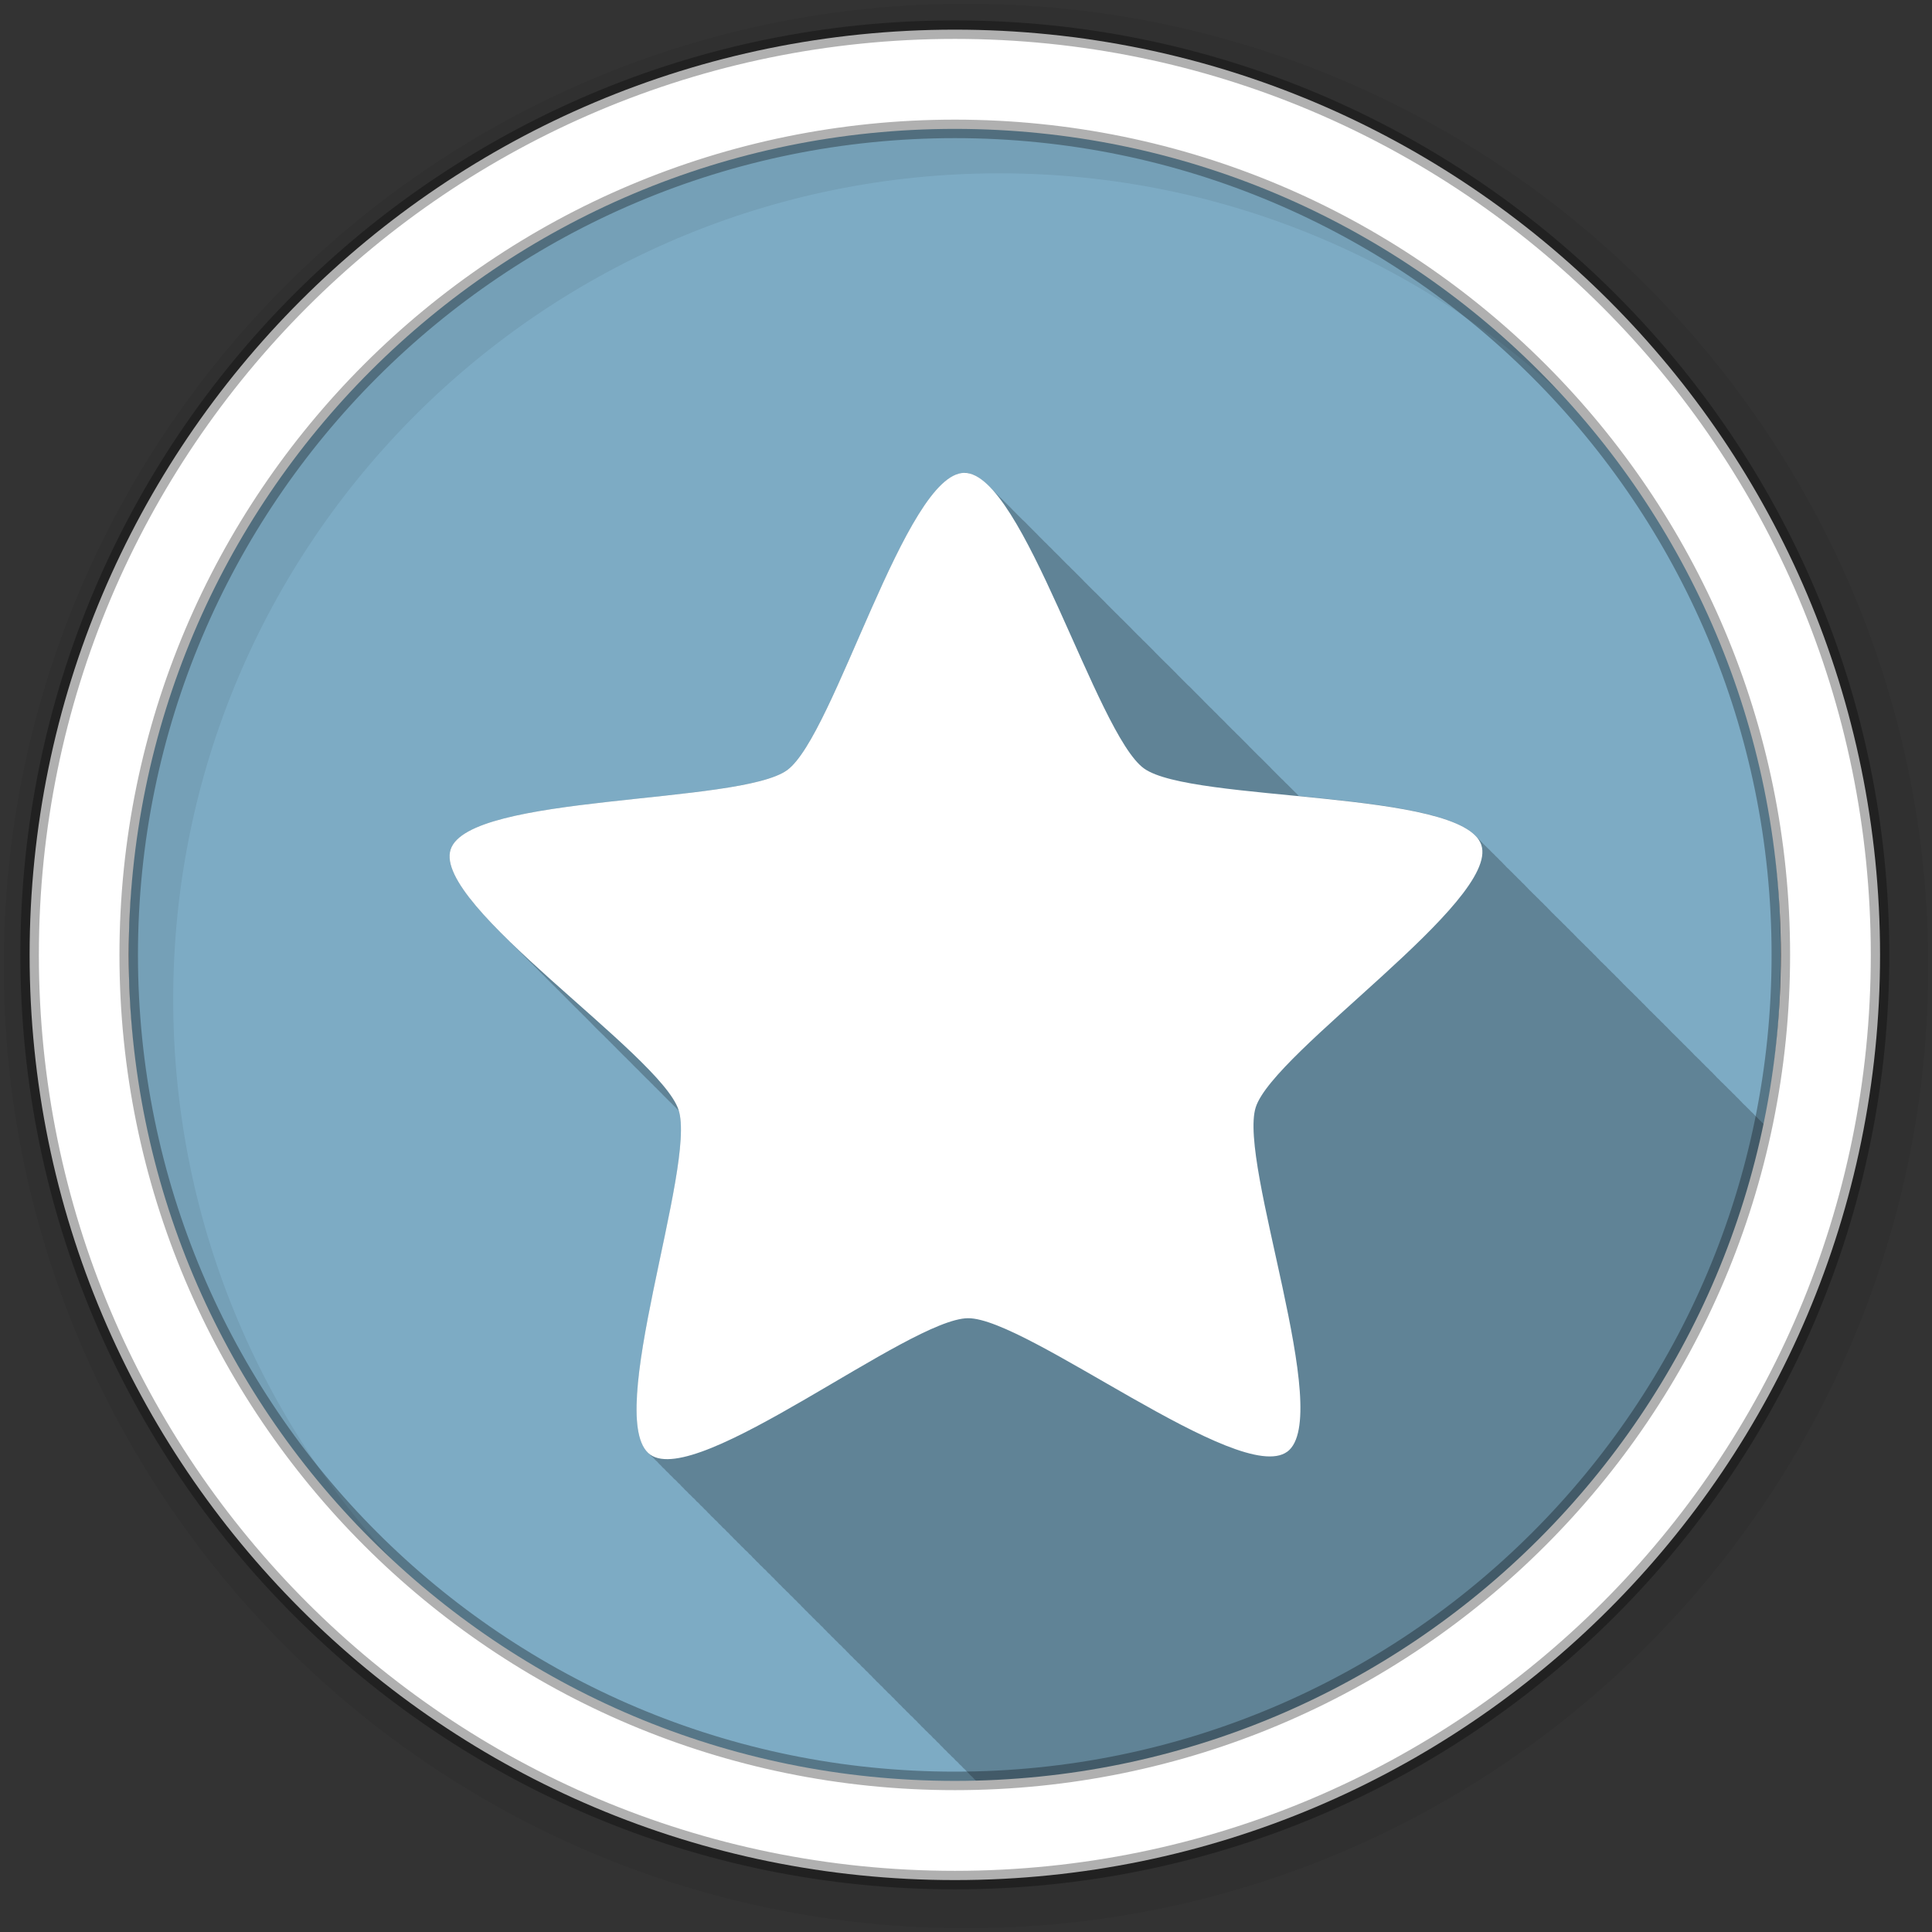 <?xml version="1.0" encoding="UTF-8" standalone="no"?>
<svg
   xmlns:dc="http://purl.org/dc/elements/1.1/"
   xmlns:cc="http://creativecommons.org/ns#"
   xmlns:rdf="http://www.w3.org/1999/02/22-rdf-syntax-ns#"
   xmlns:svg="http://www.w3.org/2000/svg"
   xmlns="http://www.w3.org/2000/svg"
   xmlns:sodipodi="http://sodipodi.sourceforge.net/DTD/sodipodi-0.dtd"
   xmlns:inkscape="http://www.inkscape.org/namespaces/inkscape"
   height="512"
   viewBox="0 0 512 512"
   width="512"
   version="1.1"
   id="svg2"
   inkscape:version="0.91 r13725"
   sodipodi:docname="preferences-desktop-default-applications.svg">
  <rect x="0" y="0" width="512" height="512" fill="#333333" stroke="none"/>
  <defs
     id="defs27" />
  <sodipodi:namedview
     pagecolor="#ffffff"
     bordercolor="#666666"
     borderopacity="1"
     objecttolerance="10"
     gridtolerance="10"
     guidetolerance="10"
     inkscape:pageopacity="0"
     inkscape:pageshadow="2"
     inkscape:window-width="1680"
     inkscape:window-height="999"
     id="namedview25"
     showgrid="false"
     inkscape:zoom="0.4609375"
     inkscape:cx="256"
     inkscape:cy="256"
     inkscape:window-x="0"
     inkscape:window-y="25"
     inkscape:window-maximized="1"
     inkscape:current-layer="svg2" />
  <g
     id="g4"
     font-family="Gentium Book Basic"
     line-height="125%"
     word-spacing="0"
     letter-spacing="0" />
  <g
     id="g14"
     fill="#654641" />
  <path
     id="path40"
     fill-rule="evenodd"
     fill="#fff"
     transform="matrix(1.532 0 0 1.532 42.896 -396.33)"
     d="m280 423.79a142.86 142.86 0 1 1 -285.71 0 142.86 142.86 0 1 1 285.71 0"
     style="fill:#7dabc4;fill-opacity:1" />
  <path
     style="fill-opacity:0.235;fill-rule:evenodd"
     inkscape:connector-curvature="0"
     d="m 255.56,125.31 c -15.585,0.07 -34.37,69.53 -46.938,78.75 -12.567,9.217 -84.47,6.25 -89.22,21.09 -1.735,5.422 5.219,14.12 14.969,23.688 0.095,0.096 0.186,0.185 0.281,0.281 0.165,0.161 0.334,0.307 0.5,0.469 0.172,0.175 0.325,0.356 0.5,0.531 0.164,0.16 0.335,0.308 0.5,0.469 0.172,0.175 0.325,0.356 0.5,0.531 0.016,0.016 0.047,0.016 0.063,0.031 0.031,0.032 0.063,0.062 0.094,0.094 0.087,0.088 0.162,0.193 0.25,0.281 0.15,0.146 0.317,0.291 0.469,0.438 0.048,0.048 0.077,0.108 0.125,0.156 0.155,0.151 0.312,0.286 0.469,0.438 0.031,0.032 0.063,0.062 0.094,0.094 0.152,0.154 0.284,0.314 0.438,0.469 0.021,0.021 0.041,0.042 0.063,0.063 0.57,0.583 1.155,1.159 1.75,1.75 l 0.156,0.156 c 0.161,0.16 0.337,0.308 0.5,0.469 0.172,0.175 0.325,0.356 0.5,0.531 0.165,0.161 0.334,0.307 0.5,0.469 0.284,0.288 0.554,0.585 0.844,0.875 0.043,0.042 0.082,0.083 0.125,0.125 0.177,0.18 0.351,0.35 0.531,0.531 0.287,0.281 0.583,0.562 0.875,0.844 0.031,0.032 0.063,0.062 0.094,0.094 0.016,0.016 0.015,0.046 0.031,0.063 0.021,0.021 0.041,0.042 0.063,0.063 0.56,0.573 1.135,1.138 1.719,1.719 0.064,0.064 0.124,0.123 0.188,0.188 0.161,0.16 0.337,0.308 0.5,0.469 0.172,0.175 0.325,0.356 0.5,0.531 0.165,0.161 0.334,0.307 0.5,0.469 0.172,0.175 0.325,0.356 0.5,0.531 0.164,0.16 0.335,0.308 0.5,0.469 0.172,0.175 0.325,0.356 0.5,0.531 0.016,0.016 0.047,0.016 0.063,0.031 0.031,0.032 0.063,0.062 0.094,0.094 0.087,0.088 0.162,0.193 0.25,0.281 0.15,0.146 0.317,0.291 0.469,0.438 0.031,0.032 0.063,0.062 0.094,0.094 0.016,0.016 0.015,0.046 0.031,0.063 0.021,0.021 0.041,0.042 0.063,0.063 0.56,0.573 1.135,1.138 1.719,1.719 0.064,0.064 0.124,0.123 0.188,0.188 0.161,0.16 0.337,0.308 0.5,0.469 0.172,0.175 0.325,0.356 0.5,0.531 0.165,0.161 0.334,0.307 0.5,0.469 0.172,0.175 0.325,0.356 0.5,0.531 0.164,0.16 0.335,0.308 0.5,0.469 0.172,0.175 0.325,0.356 0.5,0.531 0.016,0.016 0.047,0.016 0.063,0.031 0.031,0.032 0.063,0.062 0.094,0.094 0.087,0.088 0.162,0.193 0.25,0.281 0.15,0.146 0.317,0.291 0.469,0.438 0.031,0.032 0.063,0.062 0.094,0.094 0.005,0.005 -0.005,0.026 0,0.031 l 0.031,0.031 c 0.021,0.021 0.041,0.042 0.063,0.063 0.426,0.436 0.841,0.873 1.281,1.313 0.474,0.482 0.979,0.951 1.469,1.438 l 0.156,0.156 c 0.161,0.16 0.337,0.308 0.5,0.469 0.172,0.175 0.325,0.356 0.5,0.531 0.165,0.161 0.334,0.307 0.5,0.469 0.172,0.175 0.325,0.356 0.5,0.531 0.016,0.016 0.047,0.016 0.063,0.031 0.031,0.032 0.063,0.062 0.094,0.094 0.087,0.088 0.162,0.193 0.25,0.281 0.15,0.146 0.317,0.291 0.469,0.438 0.048,0.048 0.077,0.108 0.125,0.156 0.155,0.151 0.312,0.286 0.469,0.438 0.031,0.032 0.063,0.062 0.094,0.094 0.021,0.022 0.042,0.041 0.063,0.063 0.131,0.133 0.243,0.273 0.375,0.406 0.021,0.021 0.041,0.042 0.063,0.063 0.56,0.573 1.135,1.138 1.719,1.719 0.064,0.064 0.124,0.123 0.188,0.188 0.161,0.16 0.337,0.308 0.5,0.469 0.172,0.175 0.325,0.356 0.5,0.531 0.165,0.161 0.334,0.307 0.5,0.469 0.284,0.288 0.554,0.585 0.844,0.875 0.043,0.042 0.082,0.083 0.125,0.125 0.177,0.18 0.351,0.35 0.531,0.531 0.287,0.281 0.583,0.562 0.875,0.844 0.031,0.032 0.063,0.062 0.094,0.094 0.016,0.016 0.015,0.046 0.031,0.063 0.021,0.021 0.041,0.042 0.063,0.063 0.56,0.573 1.135,1.138 1.719,1.719 0.064,0.064 0.124,0.123 0.188,0.188 0.161,0.16 0.337,0.308 0.5,0.469 0.172,0.175 0.325,0.356 0.5,0.531 0.165,0.161 0.334,0.307 0.5,0.469 0.172,0.175 0.325,0.356 0.5,0.531 0.164,0.16 0.335,0.308 0.5,0.469 0.172,0.175 0.325,0.356 0.5,0.531 0.016,0.016 0.047,0.016 0.063,0.031 0.031,0.032 0.063,0.062 0.094,0.094 0.087,0.088 0.162,0.193 0.25,0.281 0.15,0.146 0.317,0.291 0.469,0.438 0.031,0.032 0.063,0.062 0.094,0.094 0.016,0.016 0.015,0.046 0.031,0.063 0.021,0.021 0.041,0.042 0.063,0.063 0.56,0.573 1.135,1.138 1.719,1.719 0.064,0.064 0.124,0.123 0.188,0.188 0.161,0.16 0.337,0.308 0.5,0.469 0.172,0.175 0.325,0.356 0.5,0.531 0.165,0.161 0.334,0.307 0.5,0.469 0.172,0.175 0.325,0.356 0.5,0.531 0.142,0.139 0.294,0.267 0.438,0.406 0.005,0.005 -0.005,0.026 0,0.031 4.553,15.14 -19.889,81.32 -7.781,90.97 0.326,0.422 0.692,0.758 1.094,1.063 0.306,0.381 0.629,0.719 1,1 0.281,0.351 0.57,0.671 0.906,0.938 0.296,0.38 0.642,0.716 1,1 0.296,0.38 0.642,0.716 1,1 0.291,0.373 0.617,0.689 0.969,0.969 0.326,0.422 0.692,0.758 1.094,1.063 0.306,0.381 0.629,0.719 1,1 0.281,0.351 0.57,0.671 0.906,0.938 0.296,0.38 0.642,0.716 1,1 0.296,0.38 0.642,0.716 1,1 0.286,0.367 0.625,0.66 0.969,0.938 0.33,0.43 0.686,0.784 1.094,1.094 0.306,0.381 0.629,0.719 1,1 0.306,0.381 0.629,0.719 1,1 0.281,0.351 0.57,0.671 0.906,0.938 0.296,0.38 0.642,0.716 1,1 0.286,0.367 0.625,0.66 0.969,0.938 0.302,0.394 0.632,0.738 1,1.031 0.326,0.422 0.692,0.758 1.094,1.063 0.306,0.381 0.629,0.719 1,1 0.281,0.351 0.57,0.671 0.906,0.938 0.296,0.38 0.642,0.716 1,1 0.296,0.38 0.642,0.716 1,1 0.291,0.373 0.617,0.689 0.969,0.969 0.326,0.422 0.692,0.758 1.094,1.063 0.306,0.381 0.629,0.719 1,1 0.281,0.351 0.57,0.671 0.906,0.938 0.296,0.38 0.642,0.716 1,1 0.296,0.38 0.642,0.716 1,1 0.286,0.367 0.625,0.66 0.969,0.938 0.33,0.43 0.686,0.784 1.094,1.094 0.306,0.381 0.629,0.719 1,1 0.281,0.351 0.57,0.671 0.906,0.938 0.296,0.38 0.642,0.716 1,1 0.296,0.38 0.642,0.716 1,1 0.286,0.367 0.625,0.66 0.969,0.938 0.33,0.43 0.686,0.784 1.094,1.094 0.306,0.381 0.629,0.719 1,1 0.306,0.381 0.629,0.719 1,1 0.281,0.351 0.57,0.671 0.906,0.938 0.296,0.38 0.642,0.716 1,1 0.296,0.38 0.642,0.716 1,1 0.291,0.373 0.617,0.689 0.969,0.969 0.326,0.422 0.692,0.758 1.094,1.063 0.306,0.381 0.629,0.719 1,1 0.281,0.351 0.57,0.671 0.906,0.938 0.296,0.38 0.642,0.716 1,1 0.296,0.38 0.642,0.716 1,1 0.291,0.373 0.617,0.689 0.969,0.969 0.326,0.422 0.692,0.758 1.094,1.063 0.306,0.381 0.629,0.719 1,1 0.281,0.351 0.57,0.671 0.906,0.938 0.296,0.38 0.642,0.716 1,1 0.296,0.38 0.642,0.716 1,1 0.286,0.367 0.625,0.66 0.969,0.938 0.33,0.43 0.686,0.784 1.094,1.094 0.306,0.381 0.629,0.719 1,1 0.306,0.381 0.629,0.719 1,1 0.281,0.351 0.57,0.671 0.906,0.938 0.296,0.38 0.642,0.716 1,1 0.286,0.367 0.625,0.66 0.969,0.938 0.302,0.394 0.632,0.738 1,1.031 0.326,0.422 0.692,0.758 1.094,1.063 0.306,0.381 0.629,0.719 1,1 0.281,0.351 0.57,0.671 0.906,0.938 0.296,0.38 0.642,0.716 1,1 0.296,0.38 0.642,0.716 1,1 0.291,0.373 0.617,0.689 0.969,0.969 0.326,0.422 0.692,0.758 1.094,1.063 0.306,0.381 0.629,0.719 1,1 0.281,0.351 0.57,0.671 0.906,0.938 0.296,0.38 0.642,0.716 1,1 0.296,0.38 0.642,0.716 1,1 0.286,0.367 0.625,0.66 0.969,0.938 0.33,0.43 0.686,0.784 1.094,1.094 0.306,0.381 0.629,0.719 1,1 0.281,0.351 0.57,0.671 0.906,0.938 0.296,0.38 0.642,0.716 1,1 0.296,0.38 0.642,0.716 1,1 0.286,0.367 0.625,0.66 0.969,0.938 0.33,0.43 0.686,0.784 1.094,1.094 0.306,0.381 0.629,0.719 1,1 0.306,0.381 0.629,0.719 1,1 0.281,0.351 0.57,0.671 0.906,0.938 0.296,0.38 0.642,0.716 1,1 0.296,0.379 0.642,0.717 1,1 0.291,0.373 0.617,0.689 0.969,0.969 0.326,0.422 0.692,0.758 1.094,1.063 0.306,0.381 0.629,0.719 1,1 0.281,0.351 0.57,0.671 0.906,0.938 0.296,0.38 0.642,0.716 1,1 0.296,0.38 0.642,0.716 1,1 0.291,0.373 0.617,0.689 0.969,0.969 0.263,0.341 0.561,0.617 0.875,0.875 l 1.031,0 c 101.69,-5.155 185.48,-78.13 207.06,-174.59 -0.18,-0.19 -0.354,-0.38 -0.563,-0.563 -0.027,-0.033 -0.066,-0.061 -0.094,-0.094 -0.034,-0.029 -0.059,-0.065 -0.094,-0.094 -0.242,-0.272 -0.488,-0.555 -0.781,-0.813 -0.285,-0.344 -0.634,-0.679 -1,-1 -0.288,-0.348 -0.629,-0.676 -1,-1 -0.028,-0.033 -0.065,-0.061 -0.094,-0.094 -0.034,-0.029 -0.059,-0.065 -0.094,-0.094 -0.246,-0.277 -0.513,-0.55 -0.813,-0.813 -0.028,-0.033 -0.065,-0.061 -0.094,-0.094 -0.034,-0.029 -0.059,-0.065 -0.094,-0.094 -0.246,-0.277 -0.513,-0.55 -0.813,-0.813 -0.019,-0.023 -0.043,-0.04 -0.063,-0.063 -0.046,-0.039 -0.078,-0.086 -0.125,-0.125 -0.245,-0.276 -0.514,-0.52 -0.813,-0.781 -0.027,-0.033 -0.066,-0.061 -0.094,-0.094 -0.034,-0.029 -0.059,-0.065 -0.094,-0.094 -0.242,-0.272 -0.488,-0.555 -0.781,-0.813 -0.283,-0.342 -0.636,-0.68 -1,-1 -0.285,-0.344 -0.634,-0.679 -1,-1 -0.288,-0.348 -0.629,-0.676 -1,-1 -0.028,-0.033 -0.065,-0.061 -0.094,-0.094 -0.034,-0.029 -0.059,-0.065 -0.094,-0.094 -0.246,-0.277 -0.513,-0.55 -0.813,-0.813 -0.028,-0.033 -0.065,-0.061 -0.094,-0.094 -0.034,-0.029 -0.059,-0.065 -0.094,-0.094 -0.245,-0.276 -0.514,-0.52 -0.813,-0.781 -0.023,-0.028 -0.039,-0.066 -0.063,-0.094 -0.041,-0.035 -0.083,-0.059 -0.125,-0.094 -0.242,-0.272 -0.488,-0.555 -0.781,-0.813 -0.283,-0.342 -0.636,-0.68 -1,-1 -0.285,-0.344 -0.634,-0.679 -1,-1 -0.288,-0.348 -0.629,-0.676 -1,-1 -0.028,-0.033 -0.065,-0.061 -0.094,-0.094 -0.034,-0.029 -0.059,-0.065 -0.094,-0.094 -0.246,-0.277 -0.513,-0.55 -0.813,-0.813 -0.028,-0.033 -0.065,-0.061 -0.094,-0.094 -0.034,-0.029 -0.059,-0.065 -0.094,-0.094 -0.245,-0.276 -0.514,-0.52 -0.813,-0.781 -0.023,-0.028 -0.039,-0.066 -0.063,-0.094 -0.041,-0.035 -0.083,-0.059 -0.125,-0.094 -0.246,-0.278 -0.512,-0.55 -0.813,-0.813 -0.027,-0.033 -0.066,-0.061 -0.094,-0.094 -0.034,-0.029 -0.059,-0.065 -0.094,-0.094 -0.242,-0.272 -0.488,-0.555 -0.781,-0.813 -0.285,-0.344 -0.634,-0.679 -1,-1 -0.288,-0.348 -0.629,-0.676 -1,-1 -0.028,-0.033 -0.065,-0.061 -0.094,-0.094 -0.034,-0.029 -0.059,-0.065 -0.094,-0.094 -0.246,-0.277 -0.513,-0.55 -0.813,-0.813 -0.028,-0.033 -0.065,-0.061 -0.094,-0.094 -0.034,-0.029 -0.059,-0.065 -0.094,-0.094 -0.301,-0.34 -0.618,-0.683 -1,-1 -0.242,-0.272 -0.518,-0.524 -0.813,-0.781 -0.027,-0.033 -0.066,-0.061 -0.094,-0.094 -0.034,-0.029 -0.059,-0.065 -0.094,-0.094 -0.242,-0.272 -0.488,-0.555 -0.781,-0.813 -0.285,-0.344 -0.634,-0.679 -1,-1 -0.288,-0.348 -0.629,-0.676 -1,-1 -0.028,-0.033 -0.065,-0.061 -0.094,-0.094 -0.034,-0.029 -0.059,-0.065 -0.094,-0.094 -0.246,-0.277 -0.513,-0.55 -0.813,-0.813 -0.028,-0.033 -0.065,-0.061 -0.094,-0.094 -0.034,-0.029 -0.059,-0.065 -0.094,-0.094 -0.246,-0.277 -0.513,-0.55 -0.813,-0.813 -0.028,-0.033 -0.065,-0.061 -0.094,-0.094 -0.034,-0.029 -0.059,-0.065 -0.094,-0.094 -0.245,-0.276 -0.514,-0.52 -0.813,-0.781 -0.023,-0.028 -0.039,-0.066 -0.063,-0.094 -0.041,-0.035 -0.083,-0.059 -0.125,-0.094 -0.242,-0.272 -0.488,-0.555 -0.781,-0.813 -0.283,-0.342 -0.636,-0.68 -1,-1 -0.285,-0.344 -0.634,-0.679 -1,-1 -0.288,-0.348 -0.629,-0.676 -1,-1 -0.028,-0.033 -0.065,-0.061 -0.094,-0.094 -0.034,-0.029 -0.059,-0.065 -0.094,-0.094 -0.246,-0.277 -0.513,-0.55 -0.813,-0.813 -0.028,-0.033 -0.065,-0.061 -0.094,-0.094 -0.034,-0.029 -0.059,-0.065 -0.094,-0.094 -0.245,-0.276 -0.514,-0.52 -0.813,-0.781 -0.023,-0.028 -0.039,-0.066 -0.063,-0.094 -0.041,-0.035 -0.083,-0.059 -0.125,-0.094 -0.242,-0.272 -0.488,-0.555 -0.781,-0.813 -0.283,-0.342 -0.636,-0.68 -1,-1 -0.285,-0.344 -0.634,-0.679 -1,-1 -0.288,-0.348 -0.629,-0.676 -1,-1 -0.028,-0.033 -0.065,-0.061 -0.094,-0.094 -0.034,-0.029 -0.059,-0.065 -0.094,-0.094 -0.246,-0.277 -0.513,-0.55 -0.813,-0.813 -0.028,-0.033 -0.065,-0.061 -0.094,-0.094 -0.034,-0.029 -0.059,-0.065 -0.094,-0.094 -0.245,-0.276 -0.514,-0.52 -0.813,-0.781 -0.023,-0.028 -0.039,-0.066 -0.063,-0.094 -0.041,-0.035 -0.083,-0.059 -0.125,-0.094 -0.246,-0.278 -0.512,-0.55 -0.813,-0.813 -0.027,-0.033 -0.066,-0.061 -0.094,-0.094 -0.034,-0.029 -0.059,-0.065 -0.094,-0.094 -0.242,-0.272 -0.488,-0.555 -0.781,-0.813 -0.285,-0.344 -0.634,-0.679 -1,-1 -0.288,-0.348 -0.629,-0.676 -1,-1 -0.028,-0.033 -0.065,-0.061 -0.094,-0.094 -0.034,-0.029 -0.059,-0.065 -0.094,-0.094 -0.246,-0.277 -0.513,-0.55 -0.813,-0.813 -0.028,-0.033 -0.065,-0.061 -0.094,-0.094 -0.034,-0.029 -0.059,-0.065 -0.094,-0.094 -0.301,-0.34 -0.618,-0.683 -1,-1 -0.242,-0.272 -0.518,-0.524 -0.813,-0.781 -0.027,-0.033 -0.066,-0.061 -0.094,-0.094 -0.034,-0.029 -0.059,-0.065 -0.094,-0.094 -0.242,-0.273 -0.488,-0.555 -0.781,-0.813 -0.285,-0.344 -0.634,-0.679 -1,-1 -0.285,-0.344 -0.634,-0.679 -1,-1 -0.288,-0.348 -0.629,-0.676 -1,-1 -0.028,-0.033 -0.065,-0.061 -0.094,-0.094 -0.034,-0.029 -0.059,-0.065 -0.094,-0.094 -0.246,-0.277 -0.513,-0.55 -0.813,-0.813 -0.028,-0.033 -0.065,-0.061 -0.094,-0.094 -0.034,-0.029 -0.059,-0.065 -0.094,-0.094 -0.245,-0.276 -0.514,-0.52 -0.813,-0.781 -0.023,-0.028 -0.039,-0.066 -0.063,-0.094 -0.041,-0.035 -0.083,-0.059 -0.125,-0.094 -0.242,-0.273 -0.488,-0.555 -0.781,-0.813 -0.283,-0.342 -0.636,-0.68 -1,-1 -0.285,-0.344 -0.634,-0.679 -1,-1 -0.288,-0.348 -0.629,-0.676 -1,-1 -0.028,-0.033 -0.065,-0.061 -0.094,-0.094 -0.034,-0.029 -0.059,-0.065 -0.094,-0.094 -0.246,-0.277 -0.513,-0.55 -0.813,-0.813 -0.028,-0.033 -0.065,-0.061 -0.094,-0.094 -0.034,-0.029 -0.059,-0.065 -0.094,-0.094 -0.245,-0.276 -0.514,-0.52 -0.813,-0.781 -0.023,-0.028 -0.039,-0.066 -0.063,-0.094 -0.041,-0.035 -0.083,-0.059 -0.125,-0.094 -0.246,-0.278 -0.512,-0.55 -0.813,-0.813 -0.027,-0.033 -0.066,-0.061 -0.094,-0.094 -0.034,-0.029 -0.059,-0.065 -0.094,-0.094 -0.242,-0.273 -0.488,-0.555 -0.781,-0.813 -0.285,-0.344 -0.634,-0.679 -1,-1 -0.288,-0.348 -0.629,-0.676 -1,-1 -0.028,-0.033 -0.065,-0.061 -0.094,-0.094 -0.034,-0.029 -0.059,-0.065 -0.094,-0.094 -0.246,-0.277 -0.513,-0.55 -0.813,-0.813 -0.028,-0.033 -0.065,-0.061 -0.094,-0.094 -0.034,-0.029 -0.059,-0.065 -0.094,-0.094 -0.245,-0.276 -0.514,-0.52 -0.813,-0.781 -0.023,-0.028 -0.039,-0.066 -0.063,-0.094 -0.041,-0.035 -0.083,-0.059 -0.125,-0.094 -0.246,-0.278 -0.512,-0.55 -0.813,-0.813 -0.027,-0.033 -0.066,-0.061 -0.094,-0.094 -0.034,-0.029 -0.059,-0.065 -0.094,-0.094 -0.242,-0.273 -0.488,-0.555 -0.781,-0.813 -0.285,-0.344 -0.634,-0.679 -1,-1 -0.288,-0.348 -0.629,-0.676 -1,-1 -0.028,-0.033 -0.065,-0.061 -0.094,-0.094 -0.034,-0.029 -0.059,-0.065 -0.094,-0.094 -0.246,-0.277 -0.513,-0.55 -0.813,-0.813 -0.028,-0.033 -0.065,-0.061 -0.094,-0.094 -0.034,-0.029 -0.059,-0.065 -0.094,-0.094 -0.246,-0.277 -0.513,-0.55 -0.813,-0.813 -0.019,-0.023 -0.043,-0.04 -0.063,-0.063 -0.046,-0.039 -0.078,-0.086 -0.125,-0.125 -0.245,-0.276 -0.514,-0.52 -0.813,-0.781 -0.027,-0.033 -0.066,-0.061 -0.094,-0.094 -0.034,-0.029 -0.059,-0.065 -0.094,-0.094 -0.242,-0.273 -0.488,-0.555 -0.781,-0.813 -0.283,-0.342 -0.636,-0.68 -1,-1 -0.285,-0.344 -0.634,-0.679 -1,-1 -0.288,-0.348 -0.629,-0.676 -1,-1 -0.028,-0.033 -0.065,-0.061 -0.094,-0.094 -0.034,-0.029 -0.059,-0.065 -0.094,-0.094 -0.246,-0.277 -0.513,-0.55 -0.813,-0.813 -0.028,-0.033 -0.065,-0.061 -0.094,-0.094 -0.034,-0.029 -0.059,-0.065 -0.094,-0.094 -0.245,-0.276 -0.514,-0.52 -0.813,-0.781 -0.023,-0.028 -0.039,-0.066 -0.063,-0.094 -0.041,-0.035 -0.083,-0.059 -0.125,-0.094 -0.242,-0.273 -0.488,-0.555 -0.781,-0.813 -0.283,-0.342 -0.636,-0.68 -1,-1 -5.523,-6.668 -26.737,-8.996 -47.22,-11 -0.399,-0.425 -0.791,-0.823 -1.188,-1.188 -0.339,-0.354 -0.663,-0.69 -1,-1 -0.329,-0.343 -0.642,-0.667 -0.969,-0.969 -0.118,-0.124 -0.257,-0.226 -0.375,-0.344 -0.187,-0.209 -0.376,-0.397 -0.563,-0.594 -0.079,-0.074 -0.14,-0.147 -0.219,-0.219 -0.068,-0.07 -0.151,-0.119 -0.219,-0.188 -0.091,-0.102 -0.19,-0.183 -0.281,-0.281 -0.094,-0.091 -0.187,-0.194 -0.281,-0.281 -0.144,-0.152 -0.294,-0.294 -0.438,-0.438 -0.091,-0.102 -0.19,-0.183 -0.281,-0.281 -0.094,-0.091 -0.187,-0.194 -0.281,-0.281 -0.333,-0.351 -0.669,-0.692 -1,-1 -0.364,-0.384 -0.701,-0.761 -1.063,-1.094 -0.307,-0.32 -0.601,-0.622 -0.906,-0.906 -0.355,-0.374 -0.71,-0.737 -1.063,-1.063 -0.12,-0.125 -0.256,-0.224 -0.375,-0.344 -0.091,-0.102 -0.19,-0.183 -0.281,-0.281 -0.094,-0.091 -0.187,-0.194 -0.281,-0.281 -0.144,-0.152 -0.294,-0.294 -0.438,-0.438 -0.091,-0.102 -0.19,-0.183 -0.281,-0.281 -0.094,-0.091 -0.187,-0.194 -0.281,-0.281 -0.333,-0.351 -0.669,-0.692 -1,-1 -0.364,-0.384 -0.701,-0.761 -1.063,-1.094 -0.307,-0.32 -0.601,-0.622 -0.906,-0.906 -0.355,-0.374 -0.71,-0.737 -1.063,-1.063 -0.118,-0.124 -0.257,-0.226 -0.375,-0.344 -0.187,-0.209 -0.376,-0.397 -0.563,-0.594 -0.079,-0.074 -0.14,-0.147 -0.219,-0.219 -0.068,-0.07 -0.151,-0.119 -0.219,-0.188 -0.091,-0.102 -0.19,-0.183 -0.281,-0.281 -0.094,-0.091 -0.187,-0.194 -0.281,-0.281 -0.333,-0.351 -0.669,-0.692 -1,-1 -0.364,-0.384 -0.701,-0.761 -1.063,-1.094 -0.335,-0.35 -0.667,-0.662 -1,-0.969 -0.334,-0.349 -0.637,-0.694 -0.969,-1 -0.118,-0.124 -0.257,-0.226 -0.375,-0.344 -0.187,-0.209 -0.376,-0.397 -0.563,-0.594 -0.079,-0.074 -0.14,-0.147 -0.219,-0.219 -0.068,-0.07 -0.151,-0.119 -0.219,-0.188 -0.091,-0.102 -0.19,-0.183 -0.281,-0.281 -0.094,-0.091 -0.187,-0.194 -0.281,-0.281 -0.333,-0.351 -0.669,-0.692 -1,-1 -0.364,-0.384 -0.701,-0.761 -1.063,-1.094 -0.339,-0.354 -0.663,-0.69 -1,-1 -0.307,-0.32 -0.601,-0.622 -0.906,-0.906 -0.413,-0.435 -0.809,-0.85 -1.219,-1.219 -0.068,-0.07 -0.151,-0.119 -0.219,-0.188 -0.091,-0.102 -0.19,-0.183 -0.281,-0.281 -0.094,-0.091 -0.187,-0.194 -0.281,-0.281 -0.144,-0.152 -0.294,-0.294 -0.438,-0.438 -0.091,-0.102 -0.19,-0.183 -0.281,-0.281 -0.094,-0.091 -0.187,-0.194 -0.281,-0.281 -0.333,-0.351 -0.669,-0.692 -1,-1 -0.364,-0.384 -0.701,-0.761 -1.063,-1.094 -0.307,-0.32 -0.601,-0.622 -0.906,-0.906 -0.355,-0.374 -0.71,-0.737 -1.063,-1.063 -0.12,-0.125 -0.256,-0.224 -0.375,-0.344 -0.091,-0.102 -0.19,-0.183 -0.281,-0.281 -0.094,-0.091 -0.187,-0.194 -0.281,-0.281 -0.144,-0.152 -0.294,-0.294 -0.438,-0.438 -0.091,-0.102 -0.19,-0.183 -0.281,-0.281 -0.094,-0.091 -0.187,-0.194 -0.281,-0.281 -0.333,-0.351 -0.669,-0.692 -1,-1 -0.364,-0.384 -0.701,-0.761 -1.063,-1.094 -0.307,-0.32 -0.601,-0.622 -0.906,-0.906 -0.355,-0.374 -0.71,-0.737 -1.063,-1.063 -0.118,-0.124 -0.257,-0.226 -0.375,-0.344 -0.187,-0.209 -0.376,-0.397 -0.563,-0.594 -0.079,-0.074 -0.14,-0.147 -0.219,-0.219 -0.068,-0.07 -0.151,-0.119 -0.219,-0.188 -0.091,-0.102 -0.19,-0.183 -0.281,-0.281 -0.094,-0.091 -0.187,-0.194 -0.281,-0.281 -0.333,-0.351 -0.669,-0.692 -1,-1 -0.364,-0.384 -0.701,-0.761 -1.063,-1.094 -0.339,-0.354 -0.663,-0.69 -1,-1 -0.329,-0.343 -0.642,-0.667 -0.969,-0.969 -0.118,-0.124 -0.257,-0.226 -0.375,-0.344 -0.187,-0.209 -0.376,-0.397 -0.563,-0.594 -0.079,-0.074 -0.14,-0.147 -0.219,-0.219 -0.068,-0.07 -0.151,-0.119 -0.219,-0.188 -0.091,-0.102 -0.19,-0.183 -0.281,-0.281 -0.094,-0.091 -0.187,-0.194 -0.281,-0.281 -0.144,-0.152 -0.294,-0.294 -0.438,-0.438 -0.091,-0.102 -0.19,-0.183 -0.281,-0.281 -0.094,-0.091 -0.187,-0.194 -0.281,-0.281 -0.333,-0.351 -0.669,-0.692 -1,-1 -0.364,-0.384 -0.701,-0.761 -1.063,-1.094 -0.307,-0.32 -0.601,-0.622 -0.906,-0.906 -0.355,-0.374 -0.709,-0.737 -1.063,-1.063 -0.12,-0.125 -0.256,-0.224 -0.375,-0.344 -0.091,-0.102 -0.19,-0.183 -0.281,-0.281 -0.094,-0.091 -0.187,-0.194 -0.281,-0.281 -0.144,-0.152 -0.294,-0.294 -0.438,-0.438 -0.091,-0.102 -0.19,-0.183 -0.281,-0.281 -0.094,-0.091 -0.187,-0.194 -0.281,-0.281 -0.333,-0.351 -0.669,-0.692 -1,-1 -0.364,-0.384 -0.701,-0.761 -1.063,-1.094 -0.307,-0.32 -0.601,-0.622 -0.906,-0.906 -0.355,-0.374 -0.709,-0.737 -1.063,-1.063 -0.118,-0.124 -0.257,-0.226 -0.375,-0.344 -0.187,-0.209 -0.376,-0.397 -0.563,-0.594 -0.079,-0.074 -0.14,-0.147 -0.219,-0.219 -0.068,-0.07 -0.151,-0.119 -0.219,-0.188 -0.091,-0.102 -0.19,-0.183 -0.281,-0.281 -0.094,-0.091 -0.187,-0.194 -0.281,-0.281 -0.333,-0.351 -0.669,-0.692 -1,-1 -0.364,-0.384 -0.701,-0.761 -1.063,-1.094 -0.335,-0.35 -0.667,-0.662 -1,-0.969 -0.334,-0.349 -0.637,-0.694 -0.969,-1 -0.118,-0.124 -0.257,-0.226 -0.375,-0.344 -0.187,-0.209 -0.376,-0.397 -0.563,-0.594 -0.079,-0.074 -0.14,-0.147 -0.219,-0.219 -0.068,-0.07 -0.151,-0.119 -0.219,-0.188 -0.091,-0.102 -0.19,-0.183 -0.281,-0.281 -0.094,-0.091 -0.187,-0.194 -0.281,-0.281 -0.333,-0.351 -0.669,-0.692 -1,-1 -0.364,-0.384 -0.701,-0.761 -1.063,-1.094 -0.339,-0.354 -0.663,-0.69 -1,-1 -0.307,-0.32 -0.601,-0.622 -0.906,-0.906 -0.413,-0.435 -0.809,-0.85 -1.219,-1.219 -0.068,-0.07 -0.151,-0.119 -0.219,-0.188 -0.091,-0.102 -0.19,-0.183 -0.281,-0.281 -0.094,-0.091 -0.187,-0.194 -0.281,-0.281 -0.144,-0.152 -0.294,-0.294 -0.438,-0.438 -0.091,-0.102 -0.19,-0.183 -0.281,-0.281 -0.094,-0.091 -0.187,-0.194 -0.281,-0.281 -0.333,-0.351 -0.669,-0.692 -1,-1 -0.364,-0.384 -0.701,-0.761 -1.063,-1.094 -0.307,-0.32 -0.601,-0.622 -0.906,-0.906 -0.355,-0.374 -0.709,-0.737 -1.063,-1.063 -0.12,-0.125 -0.256,-0.224 -0.375,-0.344 -0.091,-0.102 -0.19,-0.183 -0.281,-0.281 -0.094,-0.091 -0.187,-0.194 -0.281,-0.281 -0.144,-0.152 -0.294,-0.294 -0.438,-0.438 -0.091,-0.102 -0.19,-0.183 -0.281,-0.281 -0.094,-0.091 -0.187,-0.194 -0.281,-0.281 -0.333,-0.351 -0.669,-0.692 -1,-1 -2.39,-2.516 -4.707,-3.979 -6.969,-3.969"
     id="path60" />
  <path
     style="fill-opacity:0.067;fill-rule:evenodd"
     inkscape:connector-curvature="0"
     d="M 256,1 C 115.17,1 1,115.17 1,256 1,396.83 115.17,511 256,511 396.83,511 511,396.83 511,256 511,115.17 396.83,1 256,1 m 8.827,44.931 c 120.9,0 218.9,98 218.9,218.9 0,120.9 -98,218.9 -218.9,218.9 -120.9,0 -218.93,-98 -218.93,-218.9 0,-120.9 98.03,-218.9 218.93,-218.9"
     id="path62" />
  <g
     style="fill:#ffffff;fill-rule:evenodd"
     id="g70">
    <path
       style="stroke:#000000;stroke-width:4.904;stroke-opacity:0.31"
       inkscape:connector-curvature="0"
       d="m 253.04,7.859 c -135.42,0 -245.19,109.78 -245.19,245.19 0,135.42 109.78,245.19 245.19,245.19 135.42,0 245.19,-109.78 245.19,-245.19 0,-135.42 -109.78,-245.19 -245.19,-245.19 z m 0,26.297 c 120.9,0 218.9,98 218.9,218.9 0,120.9 -98,218.9 -218.9,218.9 -120.9,0 -218.93,-98 -218.93,-218.9 0,-120.9 98.03,-218.9 218.93,-218.9 z"
       id="path72" />
    <path
       inkscape:connector-curvature="0"
       d="m 341.12,384.72 c -12.567,9.217 -68.988,-35.453 -84.57,-35.38 -15.585,0.07 -71.6,45.24 -84.25,36.14 -12.649,-9.104 12.4,-76.57 7.518,-91.37 -4.882,-14.8 -65.16,-54.12 -60.41,-68.961 4.75,-14.844 76.65,-11.867 89.22,-21.08 12.567,-9.217 31.33,-78.69 46.919,-78.76 15.585,-0.07 34.973,69.23 47.622,78.34 12.649,9.104 84.52,5.484 89.4,20.285 4.882,14.8 -55.04,54.655 -59.786,69.5 -4.75,14.844 20.902,82.08 8.335,91.3"
       id="path74" />
  </g>
</svg>
